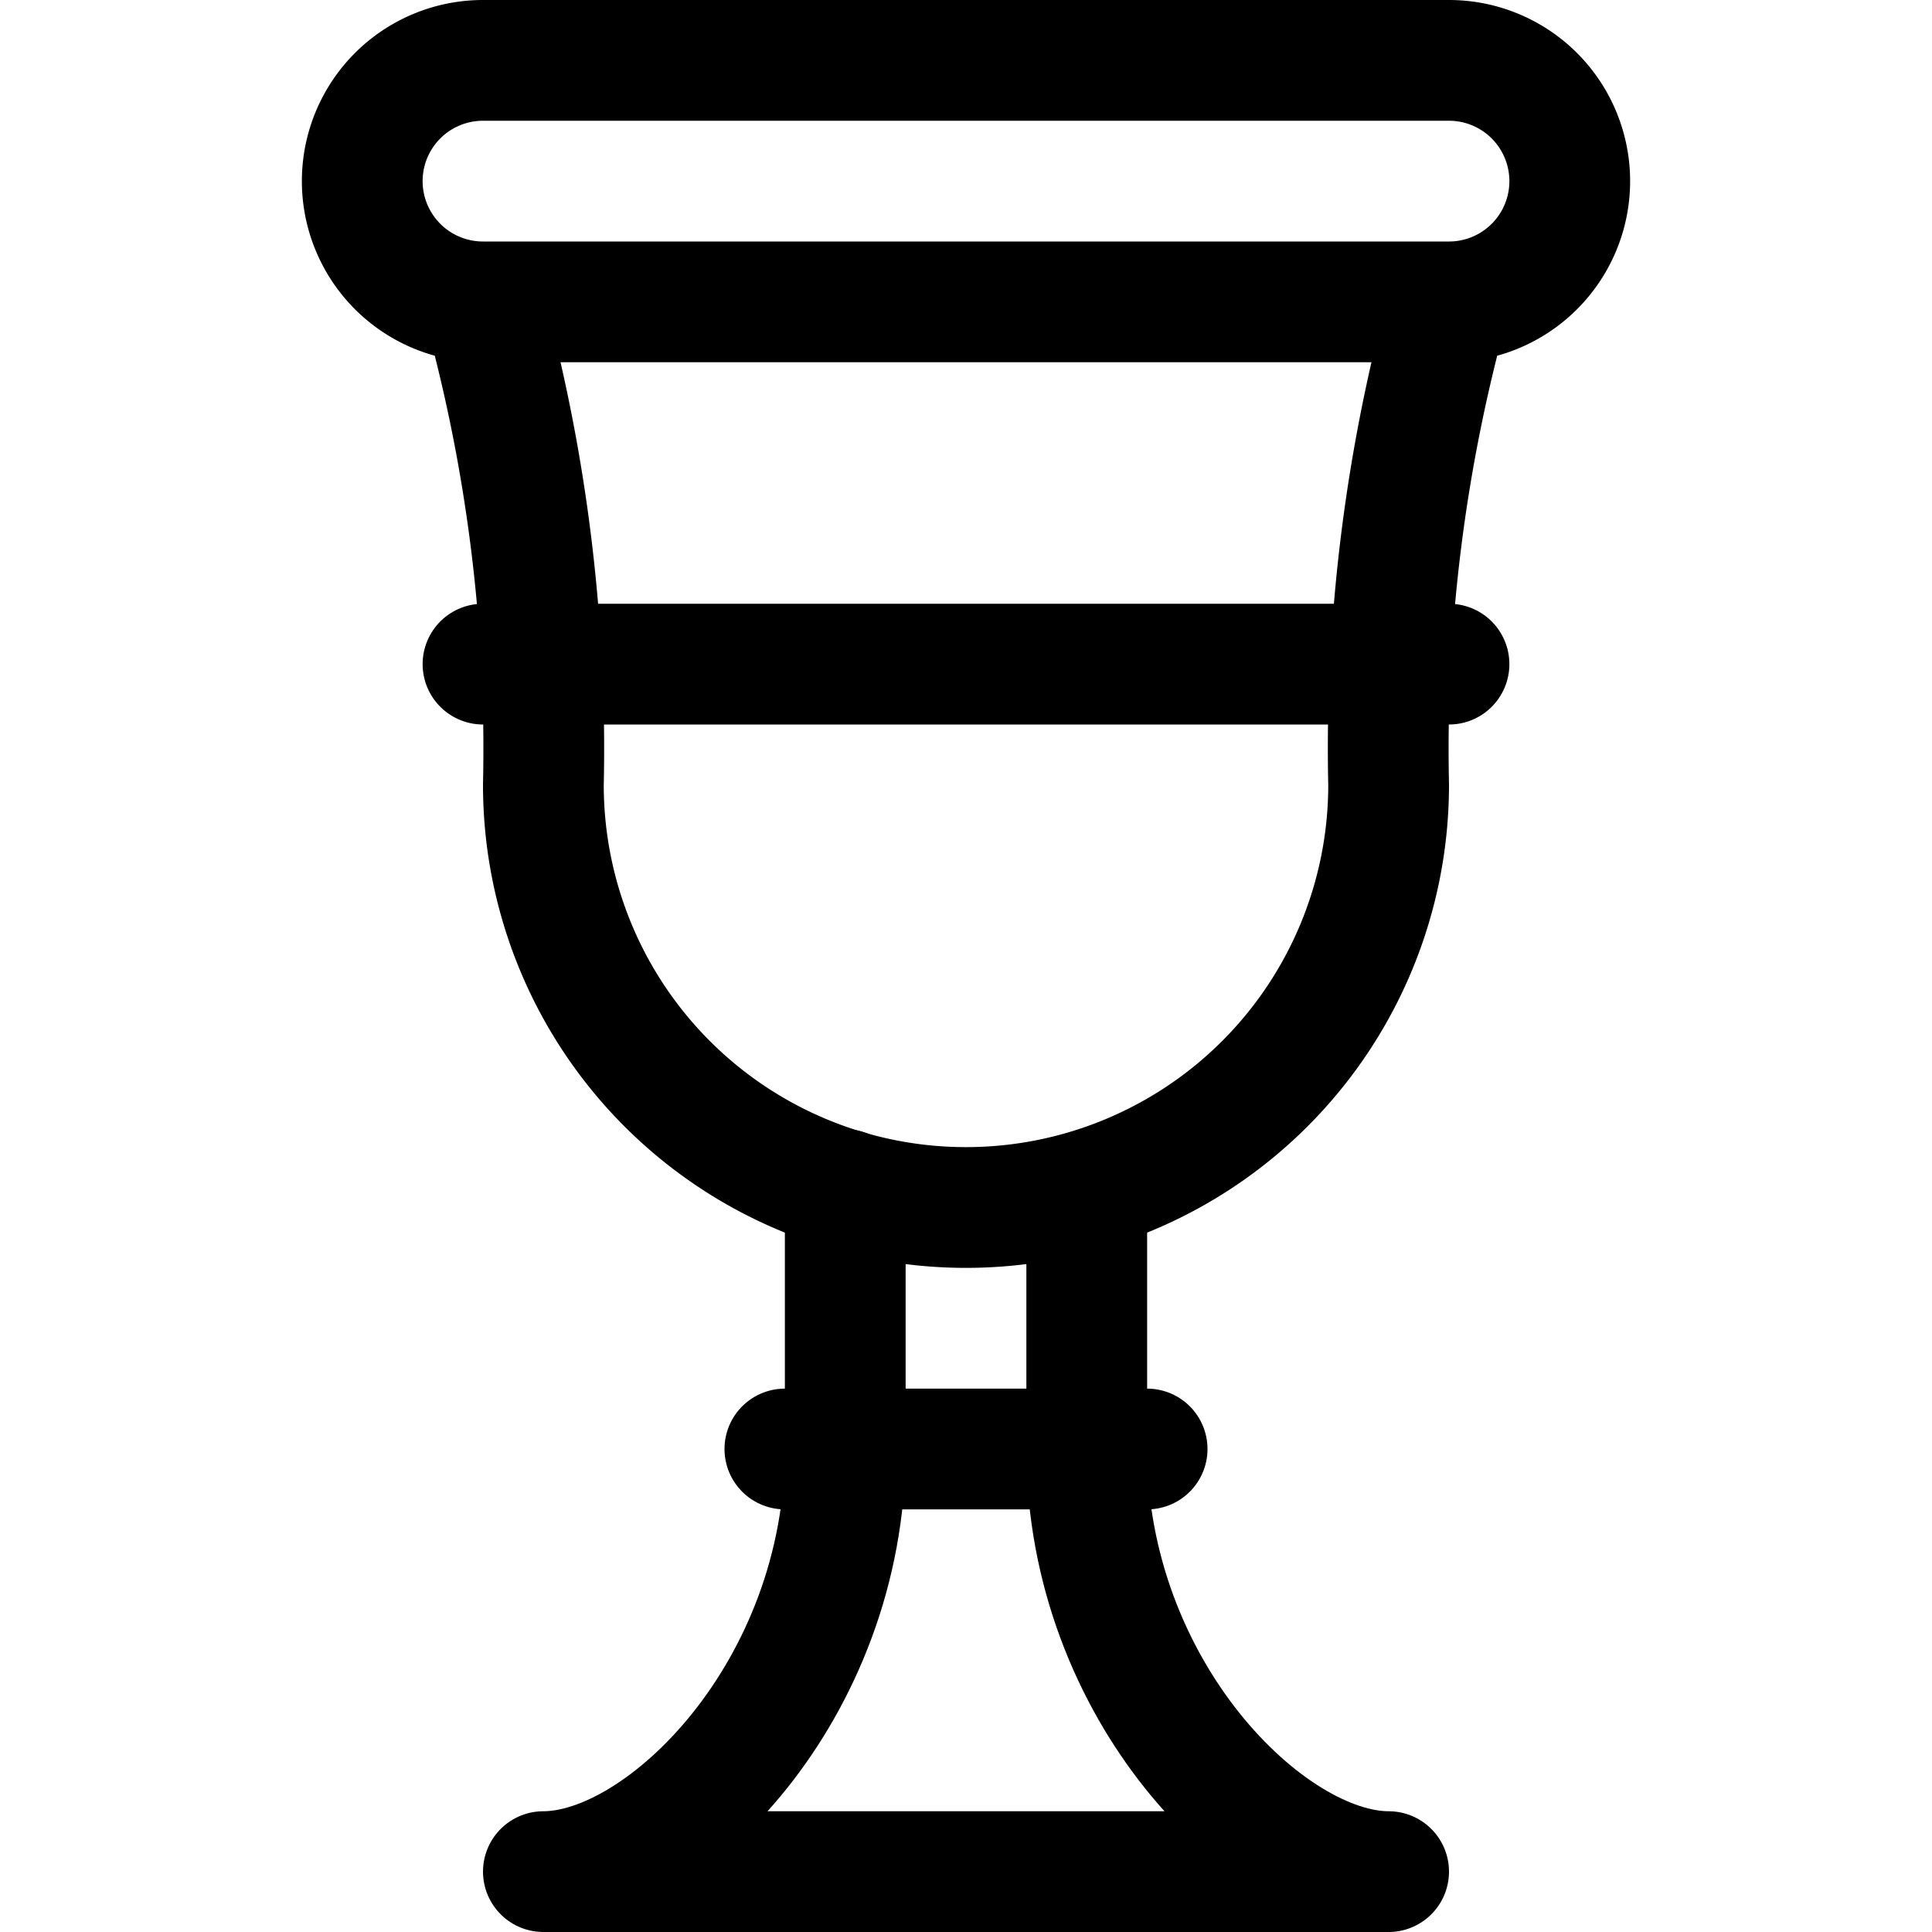 <svg xmlns="http://www.w3.org/2000/svg" viewBox="0 0 24 24" width="24" height="24"><defs><style>.a{fill:none;stroke:#000;stroke-linecap:round;stroke-linejoin:round;stroke-width:1.5px}</style></defs><title>business-trophy</title><path class="a" d="M18 3.75a20.755 20.755 0 0 0-.75 6 5.25 5.25 0 0 1-10.5 0 20.755 20.755 0 0 0-.75-6m0 0a1.5 1.5 0 0 1 0-3h12a1.5 1.5 0 0 1 0 3z"/><path class="a" d="M13.5 14.788V18c0 3 2.25 5.25 3.75 5.25H6.75c1.5 0 3.75-2.25 3.75-5.25v-3.223M9.75 18h4.5M6 8.25h12"/></svg>